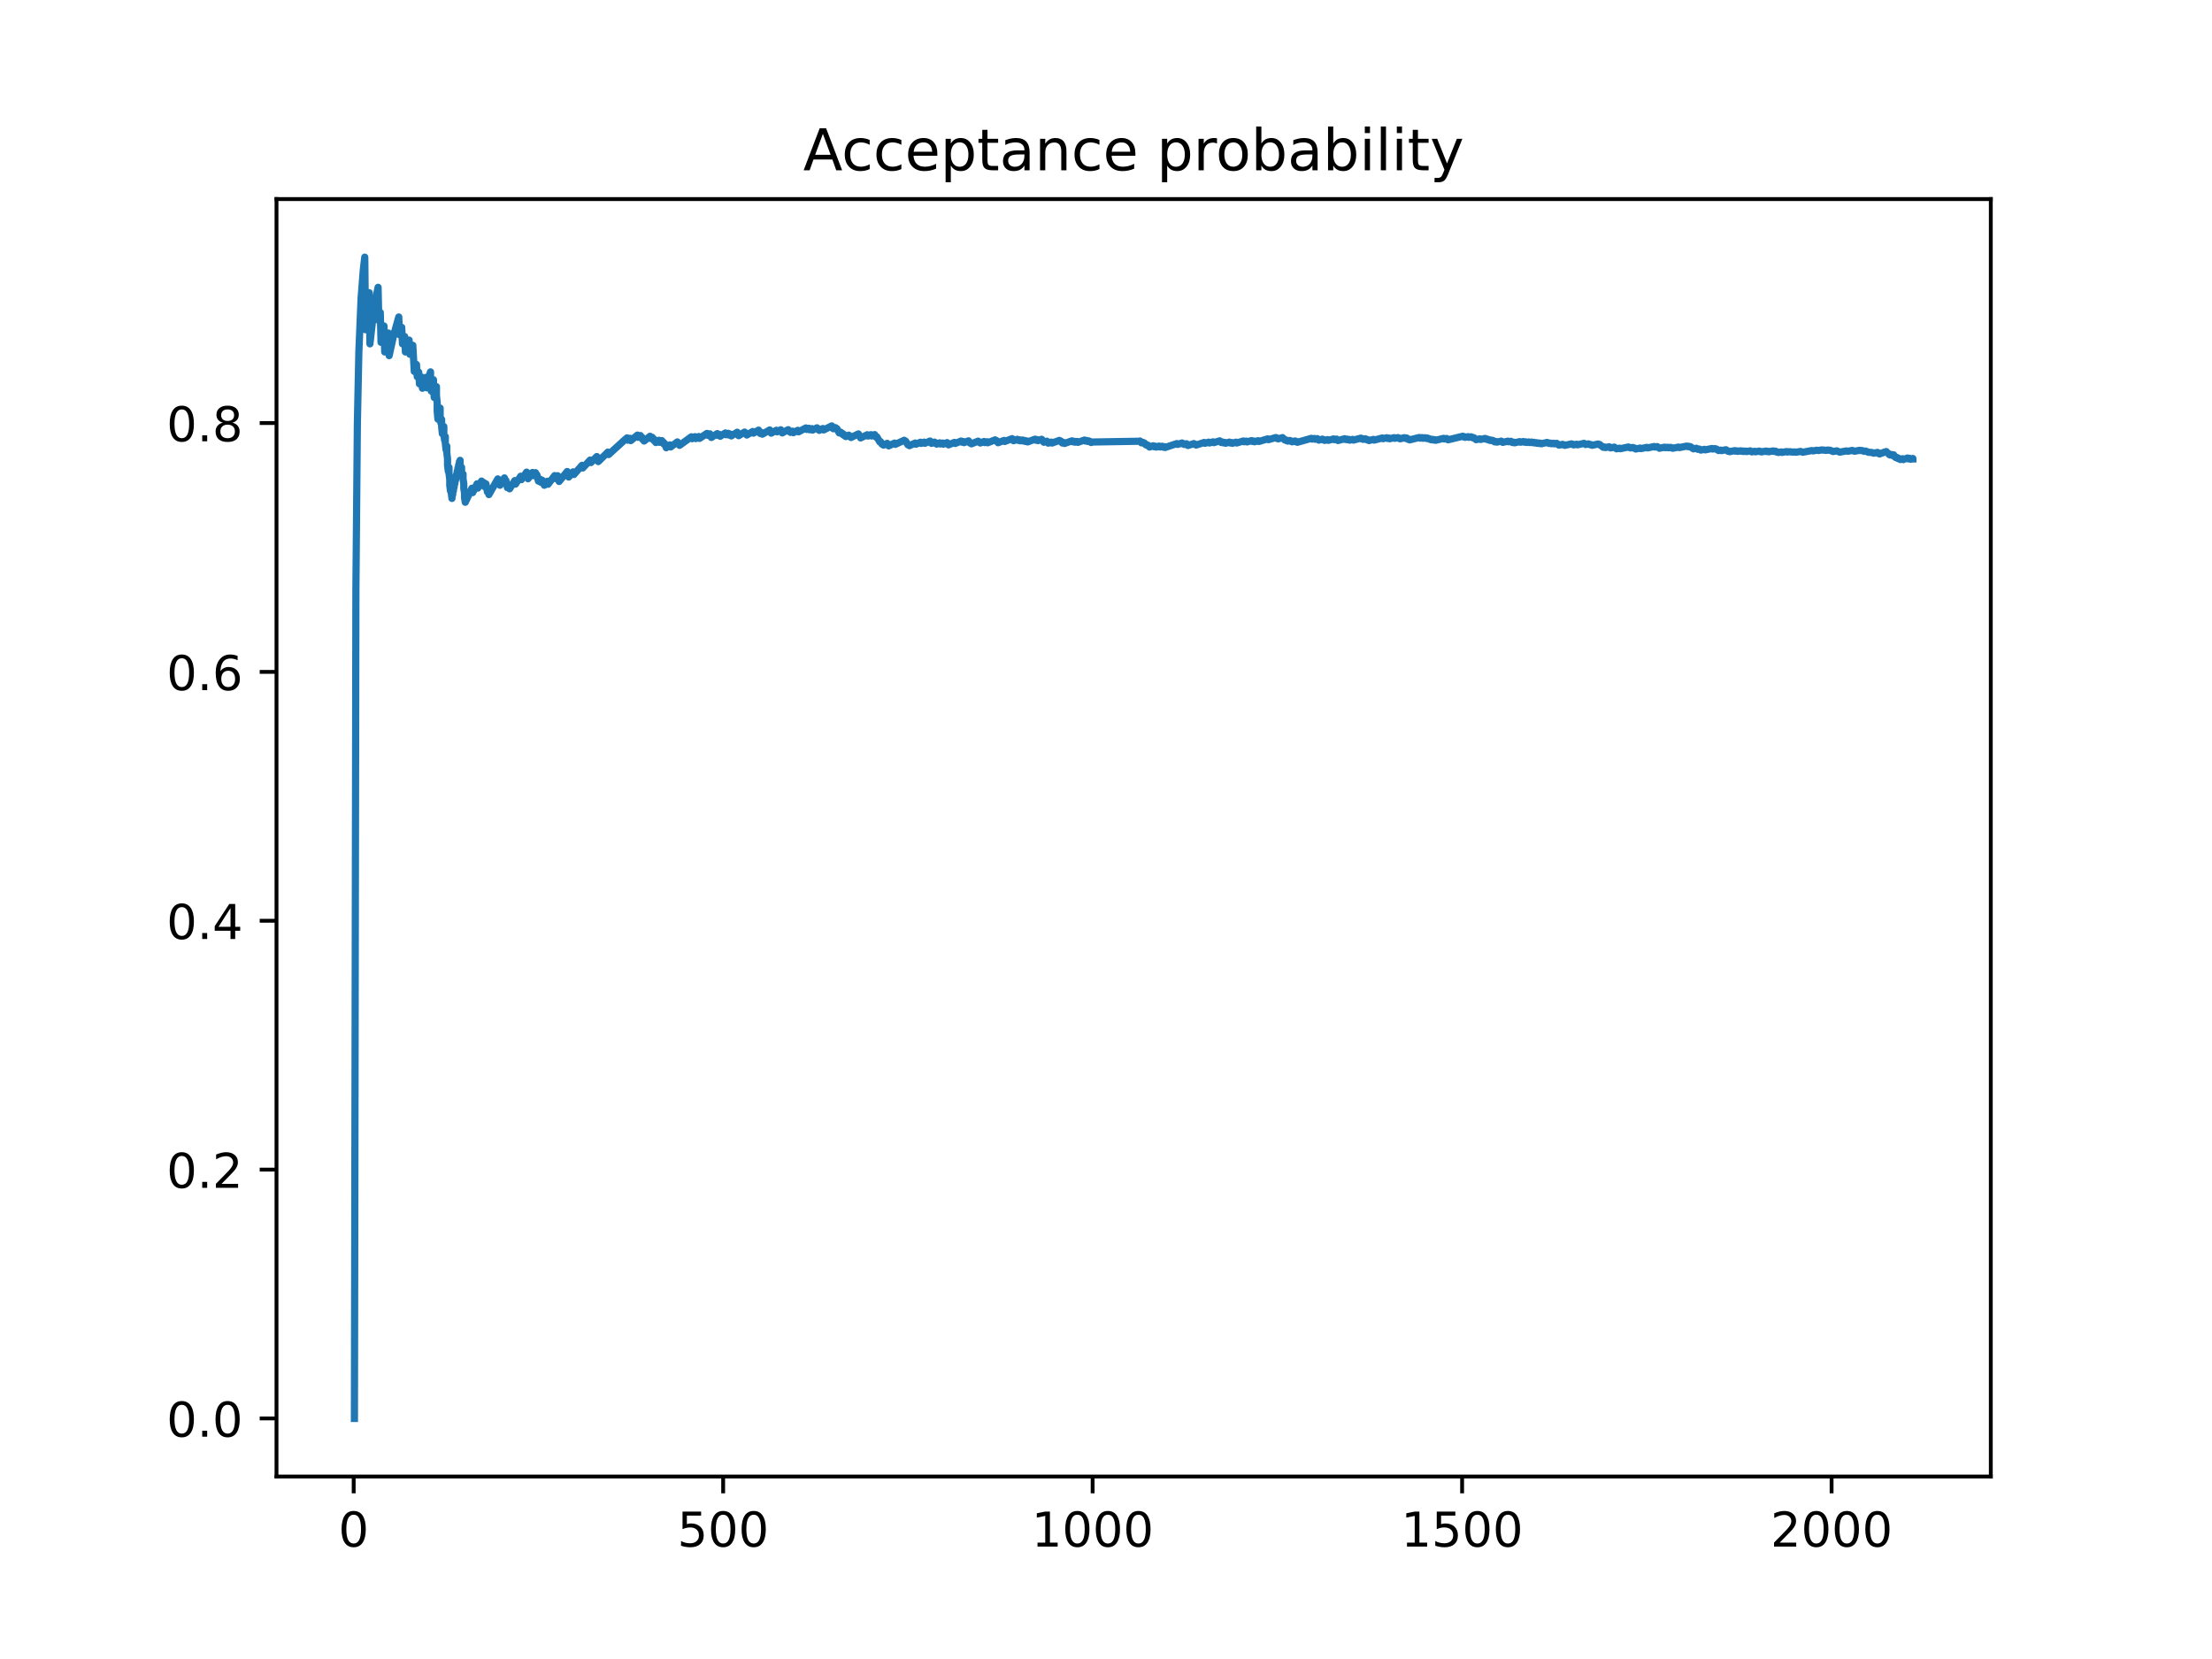 <?xml version="1.0" encoding="utf-8" standalone="no"?>
<!DOCTYPE svg PUBLIC "-//W3C//DTD SVG 1.1//EN"
  "http://www.w3.org/Graphics/SVG/1.1/DTD/svg11.dtd">
<!-- Created with matplotlib (https://matplotlib.org/) -->
<svg height="345.6pt" version="1.1" viewBox="0 0 460.8 345.6" width="460.8pt" xmlns="http://www.w3.org/2000/svg" xmlns:xlink="http://www.w3.org/1999/xlink">
 <defs>
  <style type="text/css">
*{stroke-linecap:butt;stroke-linejoin:round;}
  </style>
 </defs>
 <g id="figure_1">
  <g id="patch_1">
   <path d="M 0 345.6 
L 460.8 345.6 
L 460.8 0 
L 0 0 
z
" style="fill:#ffffff;"/>
  </g>
  <g id="axes_1">
   <g id="patch_2">
    <path d="M 57.6 307.584 
L 414.72 307.584 
L 414.72 41.472 
L 57.6 41.472 
z
" style="fill:#ffffff;"/>
   </g>
   <g id="matplotlib.axis_1">
    <g id="xtick_1">
     <g id="line2d_1">
      <defs>
       <path d="M 0 0 
L 0 3.5 
" id="m64ca5a918f" style="stroke:#000000;stroke-width:0.8;"/>
      </defs>
      <g>
       <use style="stroke:#000000;stroke-width:0.8;" x="73.679" xlink:href="#m64ca5a918f" y="307.584"/>
      </g>
     </g>
     <g id="text_1">
      <!-- 0 -->
      <defs>
       <path d="M 31.781 66.406 
Q 24.172 66.406 20.328 58.906 
Q 16.5 51.422 16.5 36.375 
Q 16.5 21.391 20.328 13.891 
Q 24.172 6.391 31.781 6.391 
Q 39.453 6.391 43.281 13.891 
Q 47.125 21.391 47.125 36.375 
Q 47.125 51.422 43.281 58.906 
Q 39.453 66.406 31.781 66.406 
z
M 31.781 74.219 
Q 44.047 74.219 50.516 64.516 
Q 56.984 54.828 56.984 36.375 
Q 56.984 17.969 50.516 8.266 
Q 44.047 -1.422 31.781 -1.422 
Q 19.531 -1.422 13.062 8.266 
Q 6.594 17.969 6.594 36.375 
Q 6.594 54.828 13.062 64.516 
Q 19.531 74.219 31.781 74.219 
z
" id="DejaVuSans-48"/>
      </defs>
      <g transform="translate(70.498 322.182)scale(0.1 -0.1)">
       <use xlink:href="#DejaVuSans-48"/>
      </g>
     </g>
    </g>
    <g id="xtick_2">
     <g id="line2d_2">
      <g>
       <use style="stroke:#000000;stroke-width:0.8;" x="150.648" xlink:href="#m64ca5a918f" y="307.584"/>
      </g>
     </g>
     <g id="text_2">
      <!-- 500 -->
      <defs>
       <path d="M 10.797 72.906 
L 49.516 72.906 
L 49.516 64.594 
L 19.828 64.594 
L 19.828 46.734 
Q 21.969 47.469 24.109 47.828 
Q 26.266 48.188 28.422 48.188 
Q 40.625 48.188 47.75 41.5 
Q 54.891 34.812 54.891 23.391 
Q 54.891 11.625 47.562 5.094 
Q 40.234 -1.422 26.906 -1.422 
Q 22.312 -1.422 17.547 -0.641 
Q 12.797 0.141 7.719 1.703 
L 7.719 11.625 
Q 12.109 9.234 16.797 8.062 
Q 21.484 6.891 26.703 6.891 
Q 35.156 6.891 40.078 11.328 
Q 45.016 15.766 45.016 23.391 
Q 45.016 31 40.078 35.438 
Q 35.156 39.891 26.703 39.891 
Q 22.75 39.891 18.812 39.016 
Q 14.891 38.141 10.797 36.281 
z
" id="DejaVuSans-53"/>
      </defs>
      <g transform="translate(141.104 322.182)scale(0.1 -0.1)">
       <use xlink:href="#DejaVuSans-53"/>
       <use x="63.623" xlink:href="#DejaVuSans-48"/>
       <use x="127.246" xlink:href="#DejaVuSans-48"/>
      </g>
     </g>
    </g>
    <g id="xtick_3">
     <g id="line2d_3">
      <g>
       <use style="stroke:#000000;stroke-width:0.8;" x="227.616" xlink:href="#m64ca5a918f" y="307.584"/>
      </g>
     </g>
     <g id="text_3">
      <!-- 1000 -->
      <defs>
       <path d="M 12.406 8.297 
L 28.516 8.297 
L 28.516 63.922 
L 10.984 60.406 
L 10.984 69.391 
L 28.422 72.906 
L 38.281 72.906 
L 38.281 8.297 
L 54.391 8.297 
L 54.391 0 
L 12.406 0 
z
" id="DejaVuSans-49"/>
      </defs>
      <g transform="translate(214.891 322.182)scale(0.1 -0.1)">
       <use xlink:href="#DejaVuSans-49"/>
       <use x="63.623" xlink:href="#DejaVuSans-48"/>
       <use x="127.246" xlink:href="#DejaVuSans-48"/>
       <use x="190.869" xlink:href="#DejaVuSans-48"/>
      </g>
     </g>
    </g>
    <g id="xtick_4">
     <g id="line2d_4">
      <g>
       <use style="stroke:#000000;stroke-width:0.8;" x="304.585" xlink:href="#m64ca5a918f" y="307.584"/>
      </g>
     </g>
     <g id="text_4">
      <!-- 1500 -->
      <g transform="translate(291.86 322.182)scale(0.1 -0.1)">
       <use xlink:href="#DejaVuSans-49"/>
       <use x="63.623" xlink:href="#DejaVuSans-53"/>
       <use x="127.246" xlink:href="#DejaVuSans-48"/>
       <use x="190.869" xlink:href="#DejaVuSans-48"/>
      </g>
     </g>
    </g>
    <g id="xtick_5">
     <g id="line2d_5">
      <g>
       <use style="stroke:#000000;stroke-width:0.8;" x="381.554" xlink:href="#m64ca5a918f" y="307.584"/>
      </g>
     </g>
     <g id="text_5">
      <!-- 2000 -->
      <defs>
       <path d="M 19.188 8.297 
L 53.609 8.297 
L 53.609 0 
L 7.328 0 
L 7.328 8.297 
Q 12.938 14.109 22.625 23.891 
Q 32.328 33.688 34.812 36.531 
Q 39.547 41.844 41.422 45.531 
Q 43.312 49.219 43.312 52.781 
Q 43.312 58.594 39.234 62.25 
Q 35.156 65.922 28.609 65.922 
Q 23.969 65.922 18.812 64.312 
Q 13.672 62.703 7.812 59.422 
L 7.812 69.391 
Q 13.766 71.781 18.938 73 
Q 24.125 74.219 28.422 74.219 
Q 39.75 74.219 46.484 68.547 
Q 53.219 62.891 53.219 53.422 
Q 53.219 48.922 51.531 44.891 
Q 49.859 40.875 45.406 35.406 
Q 44.188 33.984 37.641 27.219 
Q 31.109 20.453 19.188 8.297 
z
" id="DejaVuSans-50"/>
      </defs>
      <g transform="translate(368.829 322.182)scale(0.1 -0.1)">
       <use xlink:href="#DejaVuSans-50"/>
       <use x="63.623" xlink:href="#DejaVuSans-48"/>
       <use x="127.246" xlink:href="#DejaVuSans-48"/>
       <use x="190.869" xlink:href="#DejaVuSans-48"/>
      </g>
     </g>
    </g>
   </g>
   <g id="matplotlib.axis_2">
    <g id="ytick_1">
     <g id="line2d_6">
      <defs>
       <path d="M 0 0 
L -3.5 0 
" id="m46723d620c" style="stroke:#000000;stroke-width:0.8;"/>
      </defs>
      <g>
       <use style="stroke:#000000;stroke-width:0.8;" x="57.6" xlink:href="#m46723d620c" y="295.488"/>
      </g>
     </g>
     <g id="text_6">
      <!-- 0.0 -->
      <defs>
       <path d="M 10.688 12.406 
L 21 12.406 
L 21 0 
L 10.688 0 
z
" id="DejaVuSans-46"/>
      </defs>
      <g transform="translate(34.697 299.287)scale(0.1 -0.1)">
       <use xlink:href="#DejaVuSans-48"/>
       <use x="63.623" xlink:href="#DejaVuSans-46"/>
       <use x="95.41" xlink:href="#DejaVuSans-48"/>
      </g>
     </g>
    </g>
    <g id="ytick_2">
     <g id="line2d_7">
      <g>
       <use style="stroke:#000000;stroke-width:0.8;" x="57.6" xlink:href="#m46723d620c" y="243.648"/>
      </g>
     </g>
     <g id="text_7">
      <!-- 0.2 -->
      <g transform="translate(34.697 247.447)scale(0.1 -0.1)">
       <use xlink:href="#DejaVuSans-48"/>
       <use x="63.623" xlink:href="#DejaVuSans-46"/>
       <use x="95.41" xlink:href="#DejaVuSans-50"/>
      </g>
     </g>
    </g>
    <g id="ytick_3">
     <g id="line2d_8">
      <g>
       <use style="stroke:#000000;stroke-width:0.8;" x="57.6" xlink:href="#m46723d620c" y="191.808"/>
      </g>
     </g>
     <g id="text_8">
      <!-- 0.4 -->
      <defs>
       <path d="M 37.797 64.312 
L 12.891 25.391 
L 37.797 25.391 
z
M 35.203 72.906 
L 47.609 72.906 
L 47.609 25.391 
L 58.016 25.391 
L 58.016 17.188 
L 47.609 17.188 
L 47.609 0 
L 37.797 0 
L 37.797 17.188 
L 4.891 17.188 
L 4.891 26.703 
z
" id="DejaVuSans-52"/>
      </defs>
      <g transform="translate(34.697 195.607)scale(0.1 -0.1)">
       <use xlink:href="#DejaVuSans-48"/>
       <use x="63.623" xlink:href="#DejaVuSans-46"/>
       <use x="95.41" xlink:href="#DejaVuSans-52"/>
      </g>
     </g>
    </g>
    <g id="ytick_4">
     <g id="line2d_9">
      <g>
       <use style="stroke:#000000;stroke-width:0.8;" x="57.6" xlink:href="#m46723d620c" y="139.968"/>
      </g>
     </g>
     <g id="text_9">
      <!-- 0.6 -->
      <defs>
       <path d="M 33.016 40.375 
Q 26.375 40.375 22.484 35.828 
Q 18.609 31.297 18.609 23.391 
Q 18.609 15.531 22.484 10.953 
Q 26.375 6.391 33.016 6.391 
Q 39.656 6.391 43.531 10.953 
Q 47.406 15.531 47.406 23.391 
Q 47.406 31.297 43.531 35.828 
Q 39.656 40.375 33.016 40.375 
z
M 52.594 71.297 
L 52.594 62.312 
Q 48.875 64.062 45.094 64.984 
Q 41.312 65.922 37.594 65.922 
Q 27.828 65.922 22.672 59.328 
Q 17.531 52.734 16.797 39.406 
Q 19.672 43.656 24.016 45.922 
Q 28.375 48.188 33.594 48.188 
Q 44.578 48.188 50.953 41.516 
Q 57.328 34.859 57.328 23.391 
Q 57.328 12.156 50.688 5.359 
Q 44.047 -1.422 33.016 -1.422 
Q 20.359 -1.422 13.672 8.266 
Q 6.984 17.969 6.984 36.375 
Q 6.984 53.656 15.188 63.938 
Q 23.391 74.219 37.203 74.219 
Q 40.922 74.219 44.703 73.484 
Q 48.484 72.75 52.594 71.297 
z
" id="DejaVuSans-54"/>
      </defs>
      <g transform="translate(34.697 143.767)scale(0.1 -0.1)">
       <use xlink:href="#DejaVuSans-48"/>
       <use x="63.623" xlink:href="#DejaVuSans-46"/>
       <use x="95.41" xlink:href="#DejaVuSans-54"/>
      </g>
     </g>
    </g>
    <g id="ytick_5">
     <g id="line2d_10">
      <g>
       <use style="stroke:#000000;stroke-width:0.8;" x="57.6" xlink:href="#m46723d620c" y="88.128"/>
      </g>
     </g>
     <g id="text_10">
      <!-- 0.8 -->
      <defs>
       <path d="M 31.781 34.625 
Q 24.75 34.625 20.719 30.859 
Q 16.703 27.094 16.703 20.516 
Q 16.703 13.922 20.719 10.156 
Q 24.75 6.391 31.781 6.391 
Q 38.812 6.391 42.859 10.172 
Q 46.922 13.969 46.922 20.516 
Q 46.922 27.094 42.891 30.859 
Q 38.875 34.625 31.781 34.625 
z
M 21.922 38.812 
Q 15.578 40.375 12.031 44.719 
Q 8.5 49.078 8.5 55.328 
Q 8.5 64.062 14.719 69.141 
Q 20.953 74.219 31.781 74.219 
Q 42.672 74.219 48.875 69.141 
Q 55.078 64.062 55.078 55.328 
Q 55.078 49.078 51.531 44.719 
Q 48 40.375 41.703 38.812 
Q 48.828 37.156 52.797 32.312 
Q 56.781 27.484 56.781 20.516 
Q 56.781 9.906 50.312 4.234 
Q 43.844 -1.422 31.781 -1.422 
Q 19.734 -1.422 13.25 4.234 
Q 6.781 9.906 6.781 20.516 
Q 6.781 27.484 10.781 32.312 
Q 14.797 37.156 21.922 38.812 
z
M 18.312 54.391 
Q 18.312 48.734 21.844 45.562 
Q 25.391 42.391 31.781 42.391 
Q 38.141 42.391 41.719 45.562 
Q 45.312 48.734 45.312 54.391 
Q 45.312 60.062 41.719 63.234 
Q 38.141 66.406 31.781 66.406 
Q 25.391 66.406 21.844 63.234 
Q 18.312 60.062 18.312 54.391 
z
" id="DejaVuSans-56"/>
      </defs>
      <g transform="translate(34.697 91.927)scale(0.1 -0.1)">
       <use xlink:href="#DejaVuSans-48"/>
       <use x="63.623" xlink:href="#DejaVuSans-46"/>
       <use x="95.41" xlink:href="#DejaVuSans-56"/>
      </g>
     </g>
    </g>
   </g>
   <g id="line2d_11">
    <path clip-path="url(#p9e6ddbaa96)" d="M 73.833 295.488 
L 74.141 122.688 
L 74.448 88.128 
L 74.756 73.317 
L 75.218 62.208 
L 75.68 56.226 
L 75.988 53.568 
L 76.142 68.688 
L 76.758 62.208 
L 76.911 60.974 
L 77.065 71.633 
L 77.681 66.196 
L 78.451 61.372 
L 78.759 59.852 
L 78.913 66.782 
L 79.221 65.088 
L 79.374 71.315 
L 79.99 67.898 
L 80.144 73.317 
L 80.914 69.377 
L 81.068 74.088 
L 81.991 69.888 
L 83.069 66.032 
L 83.223 69.733 
L 83.685 68.19 
L 83.839 71.633 
L 84.3 70.097 
L 84.454 73.317 
L 85.224 70.848 
L 85.378 73.804 
L 85.994 71.928 
L 86.302 77.381 
L 86.763 75.93 
L 86.917 78.483 
L 87.225 77.524 
L 87.379 79.973 
L 87.841 78.549 
L 87.995 80.882 
L 88.765 78.606 
L 88.919 80.797 
L 89.226 79.916 
L 89.226 79.488 
L 89.38 79.069 
L 89.38 78.657 
L 89.534 78.254 
L 89.534 77.858 
L 89.688 77.469 
L 89.688 79.488 
L 89.842 81.47 
L 89.842 81.059 
L 89.996 80.656 
L 89.996 80.259 
L 90.15 79.87 
L 90.15 79.488 
L 90.304 79.112 
L 90.304 80.978 
L 90.458 82.811 
L 90.458 82.417 
L 90.612 82.029 
L 90.612 81.648 
L 90.766 81.273 
L 90.766 80.904 
L 90.92 80.542 
L 90.92 82.275 
L 91.074 83.981 
L 91.074 85.659 
L 91.228 87.312 
L 91.228 86.913 
L 91.382 86.521 
L 91.382 86.134 
L 91.536 85.754 
L 91.536 85.379 
L 91.689 85.01 
L 91.689 86.581 
L 91.843 88.128 
L 91.843 87.747 
L 91.997 87.371 
L 91.997 88.879 
L 92.151 90.366 
L 92.151 89.979 
L 92.305 89.599 
L 92.305 89.223 
L 92.459 88.853 
L 92.459 90.288 
L 92.613 91.703 
L 92.613 91.324 
L 92.767 90.949 
L 92.767 92.331 
L 92.921 93.695 
L 92.921 93.312 
L 93.075 92.934 
L 93.075 94.267 
L 93.229 95.582 
L 93.229 96.88 
L 93.383 98.162 
L 93.383 97.765 
L 93.537 97.373 
L 93.537 98.627 
L 93.691 99.865 
L 93.691 101.088 
L 93.845 102.295 
L 93.845 101.888 
L 93.999 101.486 
L 93.999 102.668 
L 94.153 103.837 
L 94.153 103.43 
L 94.306 103.028 
L 94.306 102.631 
L 94.46 102.238 
L 94.46 101.85 
L 94.614 101.467 
L 94.614 101.088 
L 94.768 100.713 
L 94.768 100.343 
L 94.922 99.977 
L 94.922 99.615 
L 95.076 99.257 
L 95.076 98.904 
L 95.23 98.554 
L 95.23 98.208 
L 95.384 97.866 
L 95.384 97.528 
L 95.538 97.193 
L 95.538 96.862 
L 95.692 96.534 
L 95.692 96.211 
L 95.846 95.89 
L 95.846 96.952 
L 96 98.002 
L 96 97.677 
L 96.154 97.356 
L 96.154 98.388 
L 96.308 99.409 
L 96.308 99.084 
L 96.462 98.762 
L 96.462 99.766 
L 96.616 100.759 
L 96.616 101.743 
L 96.769 102.716 
L 96.769 103.68 
L 96.923 104.634 
L 98.309 101.705 
L 98.463 102.624 
L 99.386 100.789 
L 99.54 101.682 
L 100.31 100.216 
L 100.464 101.088 
L 100.772 100.515 
L 100.926 101.373 
L 101.234 100.805 
L 101.542 102.491 
L 101.695 102.205 
L 101.849 103.035 
L 103.697 99.766 
L 103.851 100.561 
L 104.005 100.301 
L 104.158 101.088 
L 105.082 99.557 
L 105.236 100.326 
L 105.39 100.076 
L 105.698 101.59 
L 106.006 101.088 
L 106.16 101.833 
L 107.237 100.121 
L 107.391 100.847 
L 108.469 99.21 
L 108.623 99.918 
L 109.7 98.35 
L 110.008 99.729 
L 110.932 98.425 
L 111.086 99.098 
L 111.547 98.461 
L 111.701 99.124 
L 111.855 98.914 
L 112.163 100.224 
L 112.471 99.801 
L 112.625 100.446 
L 112.933 100.026 
L 113.087 100.664 
L 113.241 100.455 
L 113.395 101.088 
L 114.01 100.257 
L 114.164 100.881 
L 115.55 99.076 
L 115.704 99.684 
L 116.166 99.1 
L 116.473 100.298 
L 118.167 98.221 
L 118.475 99.378 
L 119.398 98.287 
L 119.552 98.854 
L 121.246 96.936 
L 121.399 97.488 
L 122.939 95.834 
L 123.093 96.372 
L 124.324 95.104 
L 124.632 96.156 
L 126.633 94.18 
L 126.787 94.69 
L 130.02 91.742 
L 130.636 91.214 
L 130.79 91.699 
L 131.251 91.307 
L 131.405 91.787 
L 132.791 90.636 
L 132.945 91.107 
L 133.407 90.732 
L 133.561 91.198 
L 133.714 91.073 
L 133.868 91.537 
L 134.022 91.412 
L 134.176 91.873 
L 135.408 90.887 
L 135.562 91.339 
L 135.87 91.097 
L 136.024 91.546 
L 136.177 91.425 
L 136.331 91.871 
L 136.485 91.75 
L 136.639 92.194 
L 137.255 91.711 
L 137.409 92.15 
L 137.871 91.791 
L 138.025 92.226 
L 138.179 92.107 
L 138.333 92.54 
L 138.487 92.42 
L 138.794 93.279 
L 139.564 92.683 
L 139.718 93.106 
L 141.103 92.058 
L 141.257 92.475 
L 141.411 92.36 
L 141.565 92.774 
L 144.028 90.991 
L 144.182 91.394 
L 144.798 90.963 
L 144.952 91.362 
L 145.568 90.936 
L 145.722 91.33 
L 147.261 90.288 
L 147.415 90.676 
L 147.877 90.369 
L 148.185 91.137 
L 149.416 90.328 
L 149.57 90.706 
L 149.878 90.506 
L 150.032 90.881 
L 151.109 90.19 
L 151.263 90.561 
L 151.725 90.269 
L 151.879 90.636 
L 152.187 90.442 
L 152.341 90.808 
L 153.572 90.041 
L 153.88 90.761 
L 155.112 90.008 
L 155.266 90.362 
L 155.42 90.269 
L 155.574 90.622 
L 156.805 89.885 
L 156.959 90.233 
L 158.037 89.602 
L 158.345 90.288 
L 158.652 90.109 
L 158.806 90.449 
L 160.346 89.566 
L 160.654 90.235 
L 161.731 89.628 
L 161.885 89.959 
L 162.655 89.531 
L 162.963 90.185 
L 164.194 89.509 
L 164.348 89.832 
L 164.502 89.748 
L 164.656 90.069 
L 165.118 89.818 
L 165.272 90.137 
L 166.195 89.641 
L 166.349 89.957 
L 167.889 89.146 
L 168.043 89.457 
L 168.504 89.218 
L 168.658 89.527 
L 169.12 89.289 
L 169.274 89.596 
L 170.198 89.123 
L 170.352 89.428 
L 170.506 89.35 
L 170.66 89.653 
L 171.429 89.263 
L 171.583 89.564 
L 173.276 88.723 
L 173.584 89.315 
L 174.046 89.088 
L 174.2 89.382 
L 174.354 89.306 
L 174.816 90.181 
L 175.124 90.029 
L 175.278 90.318 
L 175.432 90.242 
L 175.586 90.531 
L 175.739 90.455 
L 175.893 90.742 
L 176.047 90.666 
L 176.201 90.952 
L 176.817 90.648 
L 176.971 90.932 
L 177.125 90.856 
L 177.279 91.139 
L 178.818 90.391 
L 179.28 91.227 
L 180.665 90.563 
L 180.819 90.838 
L 181.435 90.547 
L 181.589 90.82 
L 182.205 90.531 
L 182.513 91.073 
L 182.667 91 
L 183.282 92.074 
L 183.436 92.001 
L 183.744 92.533 
L 183.898 92.459 
L 184.052 92.724 
L 184.822 92.358 
L 185.13 92.883 
L 186.361 92.304 
L 186.515 92.564 
L 188.362 91.714 
L 188.516 91.97 
L 188.67 91.901 
L 189.132 92.664 
L 189.286 92.594 
L 189.44 92.847 
L 190.671 92.288 
L 190.825 92.539 
L 191.749 92.125 
L 191.903 92.374 
L 192.519 92.101 
L 192.673 92.348 
L 193.75 91.875 
L 194.058 92.365 
L 194.674 92.097 
L 194.828 92.34 
L 194.982 92.273 
L 195.136 92.515 
L 195.751 92.248 
L 195.905 92.489 
L 196.367 92.29 
L 196.521 92.53 
L 197.291 92.2 
L 197.599 92.675 
L 198.83 92.153 
L 198.984 92.388 
L 200.216 91.873 
L 200.369 92.107 
L 200.677 91.979 
L 200.831 92.211 
L 201.755 91.831 
L 202.063 92.292 
L 202.217 92.228 
L 202.371 92.458 
L 203.756 91.893 
L 203.91 92.12 
L 204.064 92.058 
L 204.218 92.284 
L 204.988 91.974 
L 205.142 92.2 
L 205.603 92.015 
L 205.757 92.239 
L 207.297 91.629 
L 207.451 91.851 
L 207.605 91.791 
L 207.912 92.232 
L 209.144 91.751 
L 209.298 91.97 
L 210.837 91.378 
L 211.145 91.811 
L 211.915 91.518 
L 212.069 91.733 
L 212.377 91.617 
L 212.531 91.831 
L 212.992 91.656 
L 213.146 91.87 
L 213.454 91.754 
L 213.608 91.966 
L 213.916 91.85 
L 214.07 92.062 
L 215.609 91.488 
L 215.763 91.698 
L 216.071 91.584 
L 216.225 91.793 
L 216.995 91.51 
L 217.457 92.132 
L 218.072 91.906 
L 218.38 92.317 
L 218.996 92.092 
L 219.15 92.296 
L 220.689 91.739 
L 220.843 91.941 
L 220.997 91.886 
L 221.305 92.29 
L 221.613 92.179 
L 221.767 92.38 
L 223.306 91.831 
L 223.46 92.03 
L 223.768 91.921 
L 223.922 92.12 
L 224.384 91.957 
L 224.538 92.154 
L 225.923 91.67 
L 226.077 91.866 
L 226.385 91.76 
L 226.539 91.955 
L 226.847 91.849 
L 227.001 92.043 
L 227.155 91.99 
L 227.309 92.184 
L 227.616 92.078 
L 237.315 91.919 
L 237.468 91.866 
L 237.776 92.252 
L 238.084 92.146 
L 238.238 92.338 
L 238.392 92.285 
L 238.7 92.668 
L 238.854 92.615 
L 239.008 92.805 
L 239.162 92.752 
L 239.47 93.132 
L 240.239 92.867 
L 240.393 93.056 
L 240.701 92.95 
L 240.855 93.139 
L 241.471 92.928 
L 241.625 93.115 
L 242.087 92.958 
L 242.241 93.145 
L 242.548 93.04 
L 242.702 93.226 
L 245.165 92.401 
L 245.319 92.585 
L 246.243 92.281 
L 246.397 92.464 
L 246.551 92.413 
L 246.705 92.595 
L 247.167 92.444 
L 247.474 92.807 
L 248.706 92.406 
L 248.86 92.586 
L 249.014 92.536 
L 249.168 92.716 
L 250.861 92.172 
L 251.015 92.35 
L 251.785 92.105 
L 251.939 92.282 
L 252.708 92.04 
L 252.862 92.216 
L 254.094 91.831 
L 254.402 92.181 
L 254.709 92.085 
L 254.863 92.259 
L 255.171 92.163 
L 255.325 92.337 
L 256.095 92.099 
L 256.249 92.272 
L 256.557 92.177 
L 256.711 92.349 
L 257.48 92.112 
L 257.634 92.284 
L 259.02 91.862 
L 259.174 92.032 
L 259.635 91.893 
L 259.789 92.062 
L 260.713 91.785 
L 260.867 91.954 
L 261.175 91.862 
L 261.329 92.03 
L 262.098 91.8 
L 262.252 91.968 
L 264.1 91.423 
L 264.254 91.59 
L 265.793 91.143 
L 265.947 91.308 
L 266.101 91.263 
L 266.255 91.428 
L 267.178 91.163 
L 267.64 91.653 
L 267.794 91.609 
L 267.948 91.772 
L 268.102 91.727 
L 268.256 91.89 
L 268.718 91.757 
L 268.872 91.919 
L 269.026 91.875 
L 269.18 92.037 
L 269.795 91.86 
L 269.949 92.021 
L 270.103 91.977 
L 270.257 92.138 
L 273.182 91.313 
L 273.336 91.471 
L 273.798 91.343 
L 273.952 91.501 
L 274.414 91.373 
L 274.721 91.688 
L 275.491 91.475 
L 275.645 91.632 
L 275.799 91.589 
L 275.953 91.746 
L 276.569 91.576 
L 276.723 91.732 
L 277.8 91.437 
L 277.954 91.592 
L 278.416 91.466 
L 278.724 91.775 
L 280.109 91.4 
L 280.263 91.553 
L 280.571 91.47 
L 280.725 91.623 
L 281.033 91.54 
L 281.187 91.692 
L 281.803 91.527 
L 281.956 91.679 
L 283.496 91.27 
L 283.65 91.421 
L 283.804 91.38 
L 283.958 91.53 
L 284.419 91.409 
L 284.573 91.559 
L 284.727 91.518 
L 284.881 91.668 
L 285.035 91.627 
L 285.189 91.777 
L 286.113 91.534 
L 286.267 91.682 
L 287.96 91.241 
L 288.114 91.389 
L 288.884 91.191 
L 289.038 91.338 
L 289.345 91.259 
L 289.499 91.405 
L 290.423 91.169 
L 290.577 91.315 
L 291.193 91.158 
L 291.347 91.303 
L 291.501 91.264 
L 291.655 91.409 
L 292.578 91.175 
L 292.732 91.32 
L 293.04 91.242 
L 293.348 91.53 
L 293.502 91.491 
L 293.656 91.635 
L 295.657 91.133 
L 295.811 91.275 
L 296.273 91.16 
L 296.427 91.303 
L 296.888 91.188 
L 297.042 91.33 
L 297.35 91.253 
L 297.504 91.395 
L 297.658 91.357 
L 297.812 91.498 
L 297.966 91.46 
L 298.12 91.601 
L 298.428 91.524 
L 298.582 91.665 
L 298.89 91.589 
L 299.044 91.729 
L 300.737 91.313 
L 300.891 91.452 
L 301.353 91.339 
L 301.66 91.617 
L 304.739 90.875 
L 304.893 91.012 
L 305.047 90.975 
L 305.201 91.112 
L 305.817 90.966 
L 305.971 91.102 
L 306.433 90.993 
L 306.586 91.129 
L 306.74 91.092 
L 306.894 91.228 
L 307.048 91.192 
L 307.51 91.598 
L 308.28 91.415 
L 308.434 91.55 
L 309.357 91.332 
L 309.511 91.466 
L 309.665 91.43 
L 309.819 91.564 
L 309.973 91.527 
L 310.127 91.661 
L 310.281 91.625 
L 310.435 91.758 
L 310.743 91.686 
L 310.897 91.819 
L 311.051 91.783 
L 311.359 92.048 
L 311.666 91.975 
L 311.82 92.108 
L 312.744 91.891 
L 313.052 92.154 
L 314.129 91.902 
L 314.283 92.034 
L 314.745 91.926 
L 315.053 92.187 
L 315.361 92.116 
L 315.515 92.246 
L 316.592 91.996 
L 316.746 92.126 
L 317.362 91.984 
L 317.516 92.113 
L 317.824 92.042 
L 317.978 92.171 
L 318.44 92.065 
L 318.594 92.194 
L 319.055 92.088 
L 319.209 92.216 
L 319.517 92.146 
L 319.671 92.274 
L 319.979 92.203 
L 320.133 92.331 
L 320.441 92.261 
L 320.595 92.388 
L 320.903 92.318 
L 321.057 92.445 
L 322.288 92.165 
L 322.442 92.292 
L 322.596 92.257 
L 322.75 92.384 
L 323.058 92.314 
L 323.212 92.44 
L 323.674 92.336 
L 323.828 92.461 
L 324.289 92.357 
L 324.751 92.733 
L 325.521 92.56 
L 325.675 92.684 
L 325.829 92.65 
L 325.983 92.774 
L 327.368 92.464 
L 327.522 92.588 
L 327.676 92.553 
L 327.83 92.677 
L 328.446 92.54 
L 328.6 92.663 
L 329.985 92.357 
L 330.293 92.602 
L 330.909 92.466 
L 331.063 92.588 
L 331.217 92.555 
L 331.37 92.676 
L 331.524 92.643 
L 331.678 92.764 
L 332.91 92.494 
L 333.064 92.616 
L 333.218 92.582 
L 333.987 93.186 
L 334.295 93.118 
L 334.449 93.238 
L 335.219 93.07 
L 335.527 93.309 
L 336.296 93.141 
L 336.758 93.498 
L 337.374 93.364 
L 337.528 93.482 
L 339.221 93.116 
L 339.375 93.233 
L 339.529 93.2 
L 339.683 93.318 
L 340.145 93.219 
L 340.299 93.336 
L 340.453 93.303 
L 340.761 93.537 
L 341.684 93.339 
L 341.838 93.456 
L 343.07 93.193 
L 343.224 93.309 
L 344.609 93.016 
L 344.763 93.131 
L 345.225 93.034 
L 345.687 93.38 
L 346.764 93.153 
L 346.918 93.268 
L 347.38 93.171 
L 347.534 93.286 
L 347.996 93.189 
L 348.15 93.303 
L 348.304 93.271 
L 348.458 93.385 
L 349.689 93.129 
L 349.843 93.242 
L 351.382 92.925 
L 351.536 93.038 
L 351.844 92.974 
L 351.998 93.087 
L 352.152 93.056 
L 352.768 93.505 
L 353.384 93.378 
L 353.691 93.601 
L 353.999 93.538 
L 354.307 93.761 
L 355.077 93.603 
L 355.231 93.714 
L 356.616 93.431 
L 356.77 93.542 
L 357.232 93.448 
L 357.386 93.558 
L 357.54 93.527 
L 358.002 93.857 
L 358.463 93.763 
L 358.617 93.872 
L 359.541 93.685 
L 360.003 94.013 
L 360.157 93.981 
L 360.311 94.09 
L 361.388 93.873 
L 361.542 93.981 
L 361.85 93.919 
L 362.004 94.027 
L 362.62 93.903 
L 362.774 94.011 
L 363.082 93.95 
L 363.236 94.057 
L 363.697 93.965 
L 363.851 94.072 
L 364.621 93.919 
L 364.929 94.133 
L 365.545 94.01 
L 365.699 94.117 
L 366.468 93.964 
L 366.622 94.071 
L 366.776 94.04 
L 366.93 94.146 
L 367.854 93.964 
L 368.008 94.07 
L 368.315 94.009 
L 368.469 94.115 
L 369.393 93.933 
L 369.547 94.039 
L 369.855 93.978 
L 370.163 94.189 
L 370.317 94.158 
L 370.471 94.263 
L 371.086 94.143 
L 371.24 94.247 
L 372.164 94.067 
L 372.318 94.172 
L 372.78 94.082 
L 373.088 94.156 
L 373.241 94.126 
L 373.549 94.2 
L 373.857 94.14 
L 374.165 94.214 
L 375.089 94.036 
L 375.551 94.213 
L 377.398 93.859 
L 377.706 93.932 
L 378.475 93.786 
L 378.783 93.859 
L 379.553 93.713 
L 379.861 93.786 
L 380.015 93.757 
L 380.323 93.83 
L 380.784 93.743 
L 381.092 93.816 
L 381.246 93.787 
L 381.862 94.061 
L 382.632 93.917 
L 383.247 94.19 
L 384.633 93.931 
L 384.941 94.003 
L 385.864 93.831 
L 386.326 94.002 
L 387.404 93.803 
L 387.712 93.874 
L 387.866 93.845 
L 388.327 94.015 
L 388.635 93.959 
L 389.251 94.227 
L 389.405 94.198 
L 389.713 94.269 
L 389.867 94.24 
L 390.329 94.409 
L 391.098 94.239 
L 391.098 94.337 
L 391.252 94.435 
L 391.252 94.406 
L 391.406 94.378 
L 391.406 94.476 
L 391.56 94.573 
L 391.56 94.545 
L 392.33 94.292 
L 392.33 94.264 
L 392.946 94.068 
L 392.946 94.165 
L 393.561 94.592 
L 393.561 94.689 
L 393.715 94.785 
L 393.715 94.757 
L 394.023 94.673 
L 394.023 94.769 
L 394.177 94.865 
L 394.177 94.837 
L 394.485 94.753 
L 394.485 94.849 
L 394.793 95.135 
L 394.793 95.231 
L 394.947 95.326 
L 394.947 95.298 
L 395.101 95.27 
L 395.101 95.365 
L 395.255 95.46 
L 395.255 95.432 
L 395.409 95.404 
L 395.409 95.499 
L 395.87 95.726 
L 395.87 95.698 
L 396.332 95.558 
L 396.332 95.652 
L 396.486 95.747 
L 396.486 95.719 
L 397.256 95.468 
L 397.256 95.44 
L 397.41 95.412 
L 397.41 95.506 
L 397.564 95.6 
L 397.564 95.572 
L 397.872 95.489 
L 397.872 95.582 
L 398.025 95.675 
L 398.025 95.648 
L 398.487 95.51 
L 398.487 95.603 
" style="fill:none;stroke:#1f77b4;stroke-linecap:square;stroke-width:1.5;"/>
   </g>
   <g id="patch_3">
    <path d="M 57.6 307.584 
L 57.6 41.472 
" style="fill:none;stroke:#000000;stroke-linecap:square;stroke-linejoin:miter;stroke-width:0.8;"/>
   </g>
   <g id="patch_4">
    <path d="M 414.72 307.584 
L 414.72 41.472 
" style="fill:none;stroke:#000000;stroke-linecap:square;stroke-linejoin:miter;stroke-width:0.8;"/>
   </g>
   <g id="patch_5">
    <path d="M 57.6 307.584 
L 414.72 307.584 
" style="fill:none;stroke:#000000;stroke-linecap:square;stroke-linejoin:miter;stroke-width:0.8;"/>
   </g>
   <g id="patch_6">
    <path d="M 57.6 41.472 
L 414.72 41.472 
" style="fill:none;stroke:#000000;stroke-linecap:square;stroke-linejoin:miter;stroke-width:0.8;"/>
   </g>
   <g id="text_11">
    <!-- Acceptance probability -->
    <defs>
     <path d="M 34.188 63.188 
L 20.797 26.906 
L 47.609 26.906 
z
M 28.609 72.906 
L 39.797 72.906 
L 67.578 0 
L 57.328 0 
L 50.688 18.703 
L 17.828 18.703 
L 11.188 0 
L 0.781 0 
z
" id="DejaVuSans-65"/>
     <path d="M 48.781 52.594 
L 48.781 44.188 
Q 44.969 46.297 41.141 47.344 
Q 37.312 48.391 33.406 48.391 
Q 24.656 48.391 19.812 42.844 
Q 14.984 37.312 14.984 27.297 
Q 14.984 17.281 19.812 11.734 
Q 24.656 6.203 33.406 6.203 
Q 37.312 6.203 41.141 7.25 
Q 44.969 8.297 48.781 10.406 
L 48.781 2.094 
Q 45.016 0.344 40.984 -0.531 
Q 36.969 -1.422 32.422 -1.422 
Q 20.062 -1.422 12.781 6.344 
Q 5.516 14.109 5.516 27.297 
Q 5.516 40.672 12.859 48.328 
Q 20.219 56 33.016 56 
Q 37.156 56 41.109 55.141 
Q 45.062 54.297 48.781 52.594 
z
" id="DejaVuSans-99"/>
     <path d="M 56.203 29.594 
L 56.203 25.203 
L 14.891 25.203 
Q 15.484 15.922 20.484 11.062 
Q 25.484 6.203 34.422 6.203 
Q 39.594 6.203 44.453 7.469 
Q 49.312 8.734 54.109 11.281 
L 54.109 2.781 
Q 49.266 0.734 44.188 -0.344 
Q 39.109 -1.422 33.891 -1.422 
Q 20.797 -1.422 13.156 6.188 
Q 5.516 13.812 5.516 26.812 
Q 5.516 40.234 12.766 48.109 
Q 20.016 56 32.328 56 
Q 43.359 56 49.781 48.891 
Q 56.203 41.797 56.203 29.594 
z
M 47.219 32.234 
Q 47.125 39.594 43.094 43.984 
Q 39.062 48.391 32.422 48.391 
Q 24.906 48.391 20.391 44.141 
Q 15.875 39.891 15.188 32.172 
z
" id="DejaVuSans-101"/>
     <path d="M 18.109 8.203 
L 18.109 -20.797 
L 9.078 -20.797 
L 9.078 54.688 
L 18.109 54.688 
L 18.109 46.391 
Q 20.953 51.266 25.266 53.625 
Q 29.594 56 35.594 56 
Q 45.562 56 51.781 48.094 
Q 58.016 40.188 58.016 27.297 
Q 58.016 14.406 51.781 6.484 
Q 45.562 -1.422 35.594 -1.422 
Q 29.594 -1.422 25.266 0.953 
Q 20.953 3.328 18.109 8.203 
z
M 48.688 27.297 
Q 48.688 37.203 44.609 42.844 
Q 40.531 48.484 33.406 48.484 
Q 26.266 48.484 22.188 42.844 
Q 18.109 37.203 18.109 27.297 
Q 18.109 17.391 22.188 11.75 
Q 26.266 6.109 33.406 6.109 
Q 40.531 6.109 44.609 11.75 
Q 48.688 17.391 48.688 27.297 
z
" id="DejaVuSans-112"/>
     <path d="M 18.312 70.219 
L 18.312 54.688 
L 36.812 54.688 
L 36.812 47.703 
L 18.312 47.703 
L 18.312 18.016 
Q 18.312 11.328 20.141 9.422 
Q 21.969 7.516 27.594 7.516 
L 36.812 7.516 
L 36.812 0 
L 27.594 0 
Q 17.188 0 13.234 3.875 
Q 9.281 7.766 9.281 18.016 
L 9.281 47.703 
L 2.688 47.703 
L 2.688 54.688 
L 9.281 54.688 
L 9.281 70.219 
z
" id="DejaVuSans-116"/>
     <path d="M 34.281 27.484 
Q 23.391 27.484 19.188 25 
Q 14.984 22.516 14.984 16.5 
Q 14.984 11.719 18.141 8.906 
Q 21.297 6.109 26.703 6.109 
Q 34.188 6.109 38.703 11.406 
Q 43.219 16.703 43.219 25.484 
L 43.219 27.484 
z
M 52.203 31.203 
L 52.203 0 
L 43.219 0 
L 43.219 8.297 
Q 40.141 3.328 35.547 0.953 
Q 30.953 -1.422 24.312 -1.422 
Q 15.922 -1.422 10.953 3.297 
Q 6 8.016 6 15.922 
Q 6 25.141 12.172 29.828 
Q 18.359 34.516 30.609 34.516 
L 43.219 34.516 
L 43.219 35.406 
Q 43.219 41.609 39.141 45 
Q 35.062 48.391 27.688 48.391 
Q 23 48.391 18.547 47.266 
Q 14.109 46.141 10.016 43.891 
L 10.016 52.203 
Q 14.938 54.109 19.578 55.047 
Q 24.219 56 28.609 56 
Q 40.484 56 46.344 49.844 
Q 52.203 43.703 52.203 31.203 
z
" id="DejaVuSans-97"/>
     <path d="M 54.891 33.016 
L 54.891 0 
L 45.906 0 
L 45.906 32.719 
Q 45.906 40.484 42.875 44.328 
Q 39.844 48.188 33.797 48.188 
Q 26.516 48.188 22.312 43.547 
Q 18.109 38.922 18.109 30.906 
L 18.109 0 
L 9.078 0 
L 9.078 54.688 
L 18.109 54.688 
L 18.109 46.188 
Q 21.344 51.125 25.703 53.562 
Q 30.078 56 35.797 56 
Q 45.219 56 50.047 50.172 
Q 54.891 44.344 54.891 33.016 
z
" id="DejaVuSans-110"/>
     <path id="DejaVuSans-32"/>
     <path d="M 41.109 46.297 
Q 39.594 47.172 37.812 47.578 
Q 36.031 48 33.891 48 
Q 26.266 48 22.188 43.047 
Q 18.109 38.094 18.109 28.812 
L 18.109 0 
L 9.078 0 
L 9.078 54.688 
L 18.109 54.688 
L 18.109 46.188 
Q 20.953 51.172 25.484 53.578 
Q 30.031 56 36.531 56 
Q 37.453 56 38.578 55.875 
Q 39.703 55.766 41.062 55.516 
z
" id="DejaVuSans-114"/>
     <path d="M 30.609 48.391 
Q 23.391 48.391 19.188 42.75 
Q 14.984 37.109 14.984 27.297 
Q 14.984 17.484 19.156 11.844 
Q 23.344 6.203 30.609 6.203 
Q 37.797 6.203 41.984 11.859 
Q 46.188 17.531 46.188 27.297 
Q 46.188 37.016 41.984 42.703 
Q 37.797 48.391 30.609 48.391 
z
M 30.609 56 
Q 42.328 56 49.016 48.375 
Q 55.719 40.766 55.719 27.297 
Q 55.719 13.875 49.016 6.219 
Q 42.328 -1.422 30.609 -1.422 
Q 18.844 -1.422 12.172 6.219 
Q 5.516 13.875 5.516 27.297 
Q 5.516 40.766 12.172 48.375 
Q 18.844 56 30.609 56 
z
" id="DejaVuSans-111"/>
     <path d="M 48.688 27.297 
Q 48.688 37.203 44.609 42.844 
Q 40.531 48.484 33.406 48.484 
Q 26.266 48.484 22.188 42.844 
Q 18.109 37.203 18.109 27.297 
Q 18.109 17.391 22.188 11.75 
Q 26.266 6.109 33.406 6.109 
Q 40.531 6.109 44.609 11.75 
Q 48.688 17.391 48.688 27.297 
z
M 18.109 46.391 
Q 20.953 51.266 25.266 53.625 
Q 29.594 56 35.594 56 
Q 45.562 56 51.781 48.094 
Q 58.016 40.188 58.016 27.297 
Q 58.016 14.406 51.781 6.484 
Q 45.562 -1.422 35.594 -1.422 
Q 29.594 -1.422 25.266 0.953 
Q 20.953 3.328 18.109 8.203 
L 18.109 0 
L 9.078 0 
L 9.078 75.984 
L 18.109 75.984 
z
" id="DejaVuSans-98"/>
     <path d="M 9.422 54.688 
L 18.406 54.688 
L 18.406 0 
L 9.422 0 
z
M 9.422 75.984 
L 18.406 75.984 
L 18.406 64.594 
L 9.422 64.594 
z
" id="DejaVuSans-105"/>
     <path d="M 9.422 75.984 
L 18.406 75.984 
L 18.406 0 
L 9.422 0 
z
" id="DejaVuSans-108"/>
     <path d="M 32.172 -5.078 
Q 28.375 -14.844 24.75 -17.812 
Q 21.141 -20.797 15.094 -20.797 
L 7.906 -20.797 
L 7.906 -13.281 
L 13.188 -13.281 
Q 16.891 -13.281 18.938 -11.516 
Q 21 -9.766 23.484 -3.219 
L 25.094 0.875 
L 2.984 54.688 
L 12.5 54.688 
L 29.594 11.922 
L 46.688 54.688 
L 56.203 54.688 
z
" id="DejaVuSans-121"/>
    </defs>
    <g transform="translate(167.321 35.472)scale(0.12 -0.12)">
     <use xlink:href="#DejaVuSans-65"/>
     <use x="66.658" xlink:href="#DejaVuSans-99"/>
     <use x="121.639" xlink:href="#DejaVuSans-99"/>
     <use x="176.619" xlink:href="#DejaVuSans-101"/>
     <use x="238.143" xlink:href="#DejaVuSans-112"/>
     <use x="301.619" xlink:href="#DejaVuSans-116"/>
     <use x="340.828" xlink:href="#DejaVuSans-97"/>
     <use x="402.107" xlink:href="#DejaVuSans-110"/>
     <use x="465.486" xlink:href="#DejaVuSans-99"/>
     <use x="520.467" xlink:href="#DejaVuSans-101"/>
     <use x="581.99" xlink:href="#DejaVuSans-32"/>
     <use x="613.777" xlink:href="#DejaVuSans-112"/>
     <use x="677.254" xlink:href="#DejaVuSans-114"/>
     <use x="716.117" xlink:href="#DejaVuSans-111"/>
     <use x="777.299" xlink:href="#DejaVuSans-98"/>
     <use x="840.775" xlink:href="#DejaVuSans-97"/>
     <use x="902.055" xlink:href="#DejaVuSans-98"/>
     <use x="965.531" xlink:href="#DejaVuSans-105"/>
     <use x="993.314" xlink:href="#DejaVuSans-108"/>
     <use x="1021.098" xlink:href="#DejaVuSans-105"/>
     <use x="1048.881" xlink:href="#DejaVuSans-116"/>
     <use x="1088.09" xlink:href="#DejaVuSans-121"/>
    </g>
   </g>
  </g>
 </g>
 <defs>
  <clipPath id="p9e6ddbaa96">
   <rect height="266.112" width="357.12" x="57.6" y="41.472"/>
  </clipPath>
 </defs>
</svg>
